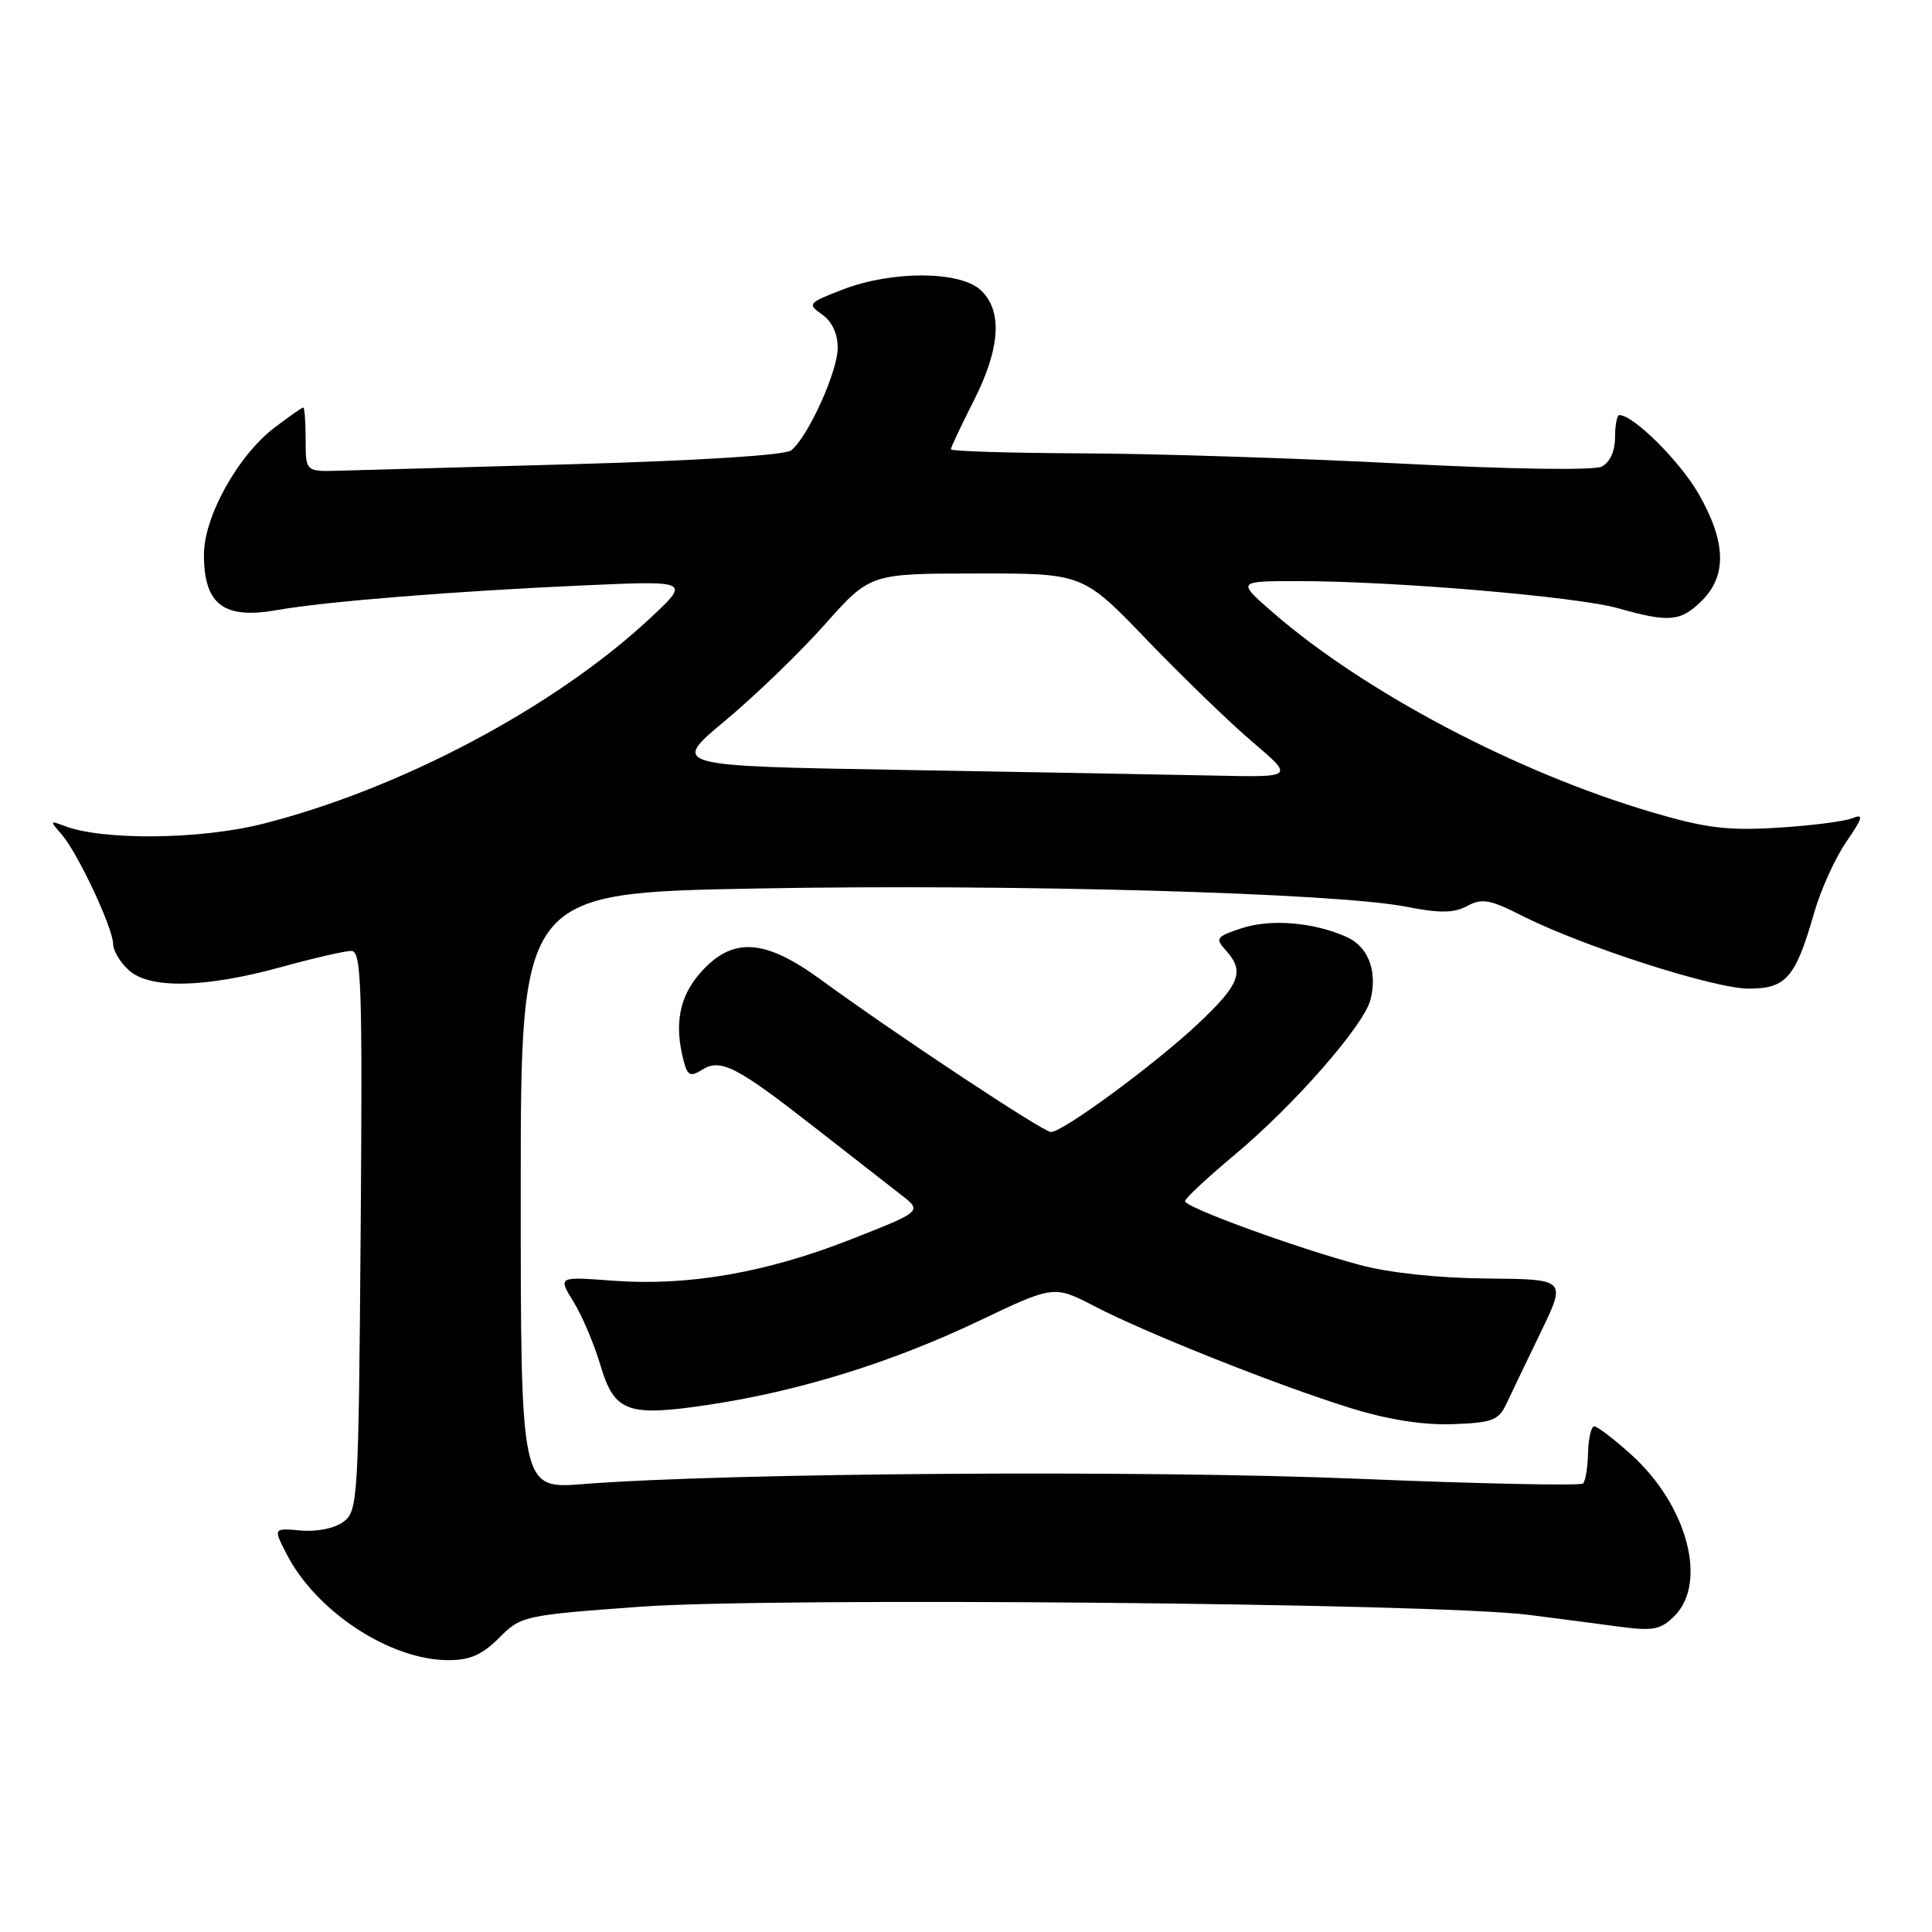 <?xml version="1.0" encoding="UTF-8" standalone="no"?>
<!DOCTYPE svg PUBLIC "-//W3C//DTD SVG 1.1//EN" "http://www.w3.org/Graphics/SVG/1.1/DTD/svg11.dtd" >
<svg xmlns="http://www.w3.org/2000/svg" xmlns:xlink="http://www.w3.org/1999/xlink" version="1.1" viewBox="0 0 256 256">
 <g >
 <path fill="currentColor"
d=" M 66.13 217.03 C 69.04 214.11 69.39 214.03 84.80 212.90 C 102.24 211.62 190.27 212.42 202.50 213.97 C 206.35 214.46 211.81 215.17 214.63 215.55 C 219.07 216.14 220.06 215.94 221.88 214.12 C 226.31 209.69 223.55 199.42 216.15 192.75 C 213.87 190.69 211.66 189.00 211.25 189.00 C 210.84 189.00 210.47 190.58 210.43 192.49 C 210.38 194.41 210.09 196.25 209.76 196.57 C 209.44 196.89 195.97 196.61 179.84 195.94 C 151.63 194.77 96.37 195.15 77.25 196.65 C 69.00 197.30 69.00 197.30 69.00 157.80 C 69.00 118.31 69.00 118.31 100.25 117.73 C 134.02 117.11 176.97 118.31 186.30 120.14 C 190.79 121.02 192.63 121.00 194.41 120.05 C 196.37 119.00 197.43 119.18 201.66 121.33 C 209.65 125.38 227.12 131.00 231.71 131.00 C 236.67 131.00 237.92 129.55 240.37 121.00 C 241.23 117.97 243.14 113.74 244.62 111.59 C 246.88 108.27 247.00 107.79 245.40 108.43 C 244.35 108.85 239.90 109.41 235.50 109.68 C 228.89 110.08 226.00 109.73 218.84 107.61 C 200.99 102.35 180.86 91.74 168.69 81.18 C 163.88 77.00 163.88 77.00 172.04 77.00 C 184.78 77.00 208.98 79.06 214.43 80.60 C 221.20 82.52 222.71 82.38 225.55 79.55 C 228.85 76.24 228.70 71.76 225.07 65.43 C 222.60 61.12 216.44 55.00 214.57 55.00 C 214.26 55.00 214.00 56.33 214.00 57.96 C 214.00 59.78 213.32 61.27 212.25 61.82 C 211.21 62.35 200.38 62.19 185.50 61.42 C 171.75 60.71 152.74 60.10 143.25 60.07 C 133.76 60.03 126.00 59.79 126.00 59.53 C 126.00 59.27 127.35 56.40 129.00 53.16 C 132.58 46.11 132.88 41.11 129.90 38.40 C 127.10 35.88 118.17 35.86 111.68 38.36 C 107.06 40.14 106.95 40.27 108.93 41.67 C 110.24 42.58 111.00 44.21 111.00 46.09 C 111.00 49.24 107.06 57.91 104.83 59.68 C 104.03 60.31 92.68 61.03 76.50 61.49 C 61.65 61.90 47.48 62.30 45.00 62.37 C 40.50 62.50 40.50 62.50 40.50 58.25 C 40.50 55.91 40.36 54.00 40.18 54.00 C 40.01 54.00 38.28 55.21 36.35 56.68 C 31.51 60.38 27.02 68.47 27.02 73.50 C 27.03 80.15 29.66 82.11 36.82 80.82 C 43.07 79.71 60.33 78.32 77.50 77.56 C 91.50 76.94 91.50 76.94 86.00 82.05 C 73.40 93.76 53.00 104.57 34.82 109.16 C 26.54 111.26 13.61 111.39 8.50 109.43 C 6.60 108.70 6.59 108.76 8.18 110.58 C 10.30 113.01 14.98 122.97 14.99 125.10 C 15.00 125.97 15.93 127.53 17.07 128.56 C 19.83 131.07 27.18 130.91 37.26 128.14 C 41.53 126.96 45.71 126.00 46.55 126.00 C 47.89 126.00 48.04 130.40 47.79 163.08 C 47.51 198.83 47.43 200.22 45.50 201.65 C 44.32 202.52 42.00 202.99 39.85 202.80 C 36.20 202.47 36.20 202.47 38.01 205.98 C 41.91 213.54 51.65 219.93 59.33 219.98 C 62.26 219.99 63.85 219.30 66.13 217.03 Z  M 199.61 186.00 C 200.26 184.62 202.31 180.35 204.17 176.50 C 207.55 169.50 207.55 169.50 197.03 169.41 C 190.54 169.35 184.07 168.66 180.17 167.61 C 171.62 165.31 157.00 159.97 157.02 159.16 C 157.03 158.79 160.00 156.03 163.62 153.00 C 171.51 146.41 180.75 135.85 181.60 132.45 C 182.54 128.71 181.32 125.47 178.49 124.18 C 174.17 122.21 168.39 121.72 164.54 122.99 C 161.14 124.11 160.99 124.33 162.43 125.93 C 164.96 128.71 164.31 130.42 158.75 135.65 C 153.04 141.02 140.84 150.00 139.26 150.00 C 138.23 150.00 118.64 137.03 108.75 129.80 C 101.33 124.38 97.08 124.11 92.87 128.82 C 90.00 132.03 89.29 135.76 90.62 140.69 C 91.11 142.54 91.50 142.71 93.03 141.75 C 95.49 140.21 97.59 141.29 108.00 149.43 C 112.67 153.08 117.79 157.07 119.36 158.29 C 122.22 160.50 122.22 160.50 112.79 164.21 C 101.55 168.64 91.16 170.44 81.21 169.70 C 73.93 169.15 73.93 169.15 75.99 172.49 C 77.13 174.32 78.73 178.11 79.56 180.90 C 81.43 187.18 83.15 187.78 94.30 186.08 C 106.11 184.27 118.23 180.49 129.58 175.09 C 139.65 170.29 139.65 170.29 145.08 173.11 C 152.01 176.70 169.33 183.59 179.00 186.59 C 183.95 188.12 188.53 188.84 192.47 188.71 C 197.75 188.52 198.57 188.21 199.61 186.00 Z  M 119.69 102.02 C 88.88 101.50 88.88 101.50 96.08 95.50 C 100.05 92.20 105.99 86.46 109.29 82.75 C 115.29 76.00 115.29 76.00 129.40 75.99 C 143.50 75.97 143.50 75.97 152.00 84.82 C 156.68 89.68 162.97 95.77 165.98 98.33 C 171.47 103.00 171.47 103.00 160.98 102.77 C 155.22 102.65 136.64 102.31 119.69 102.02 Z "/>
</g>
</svg>